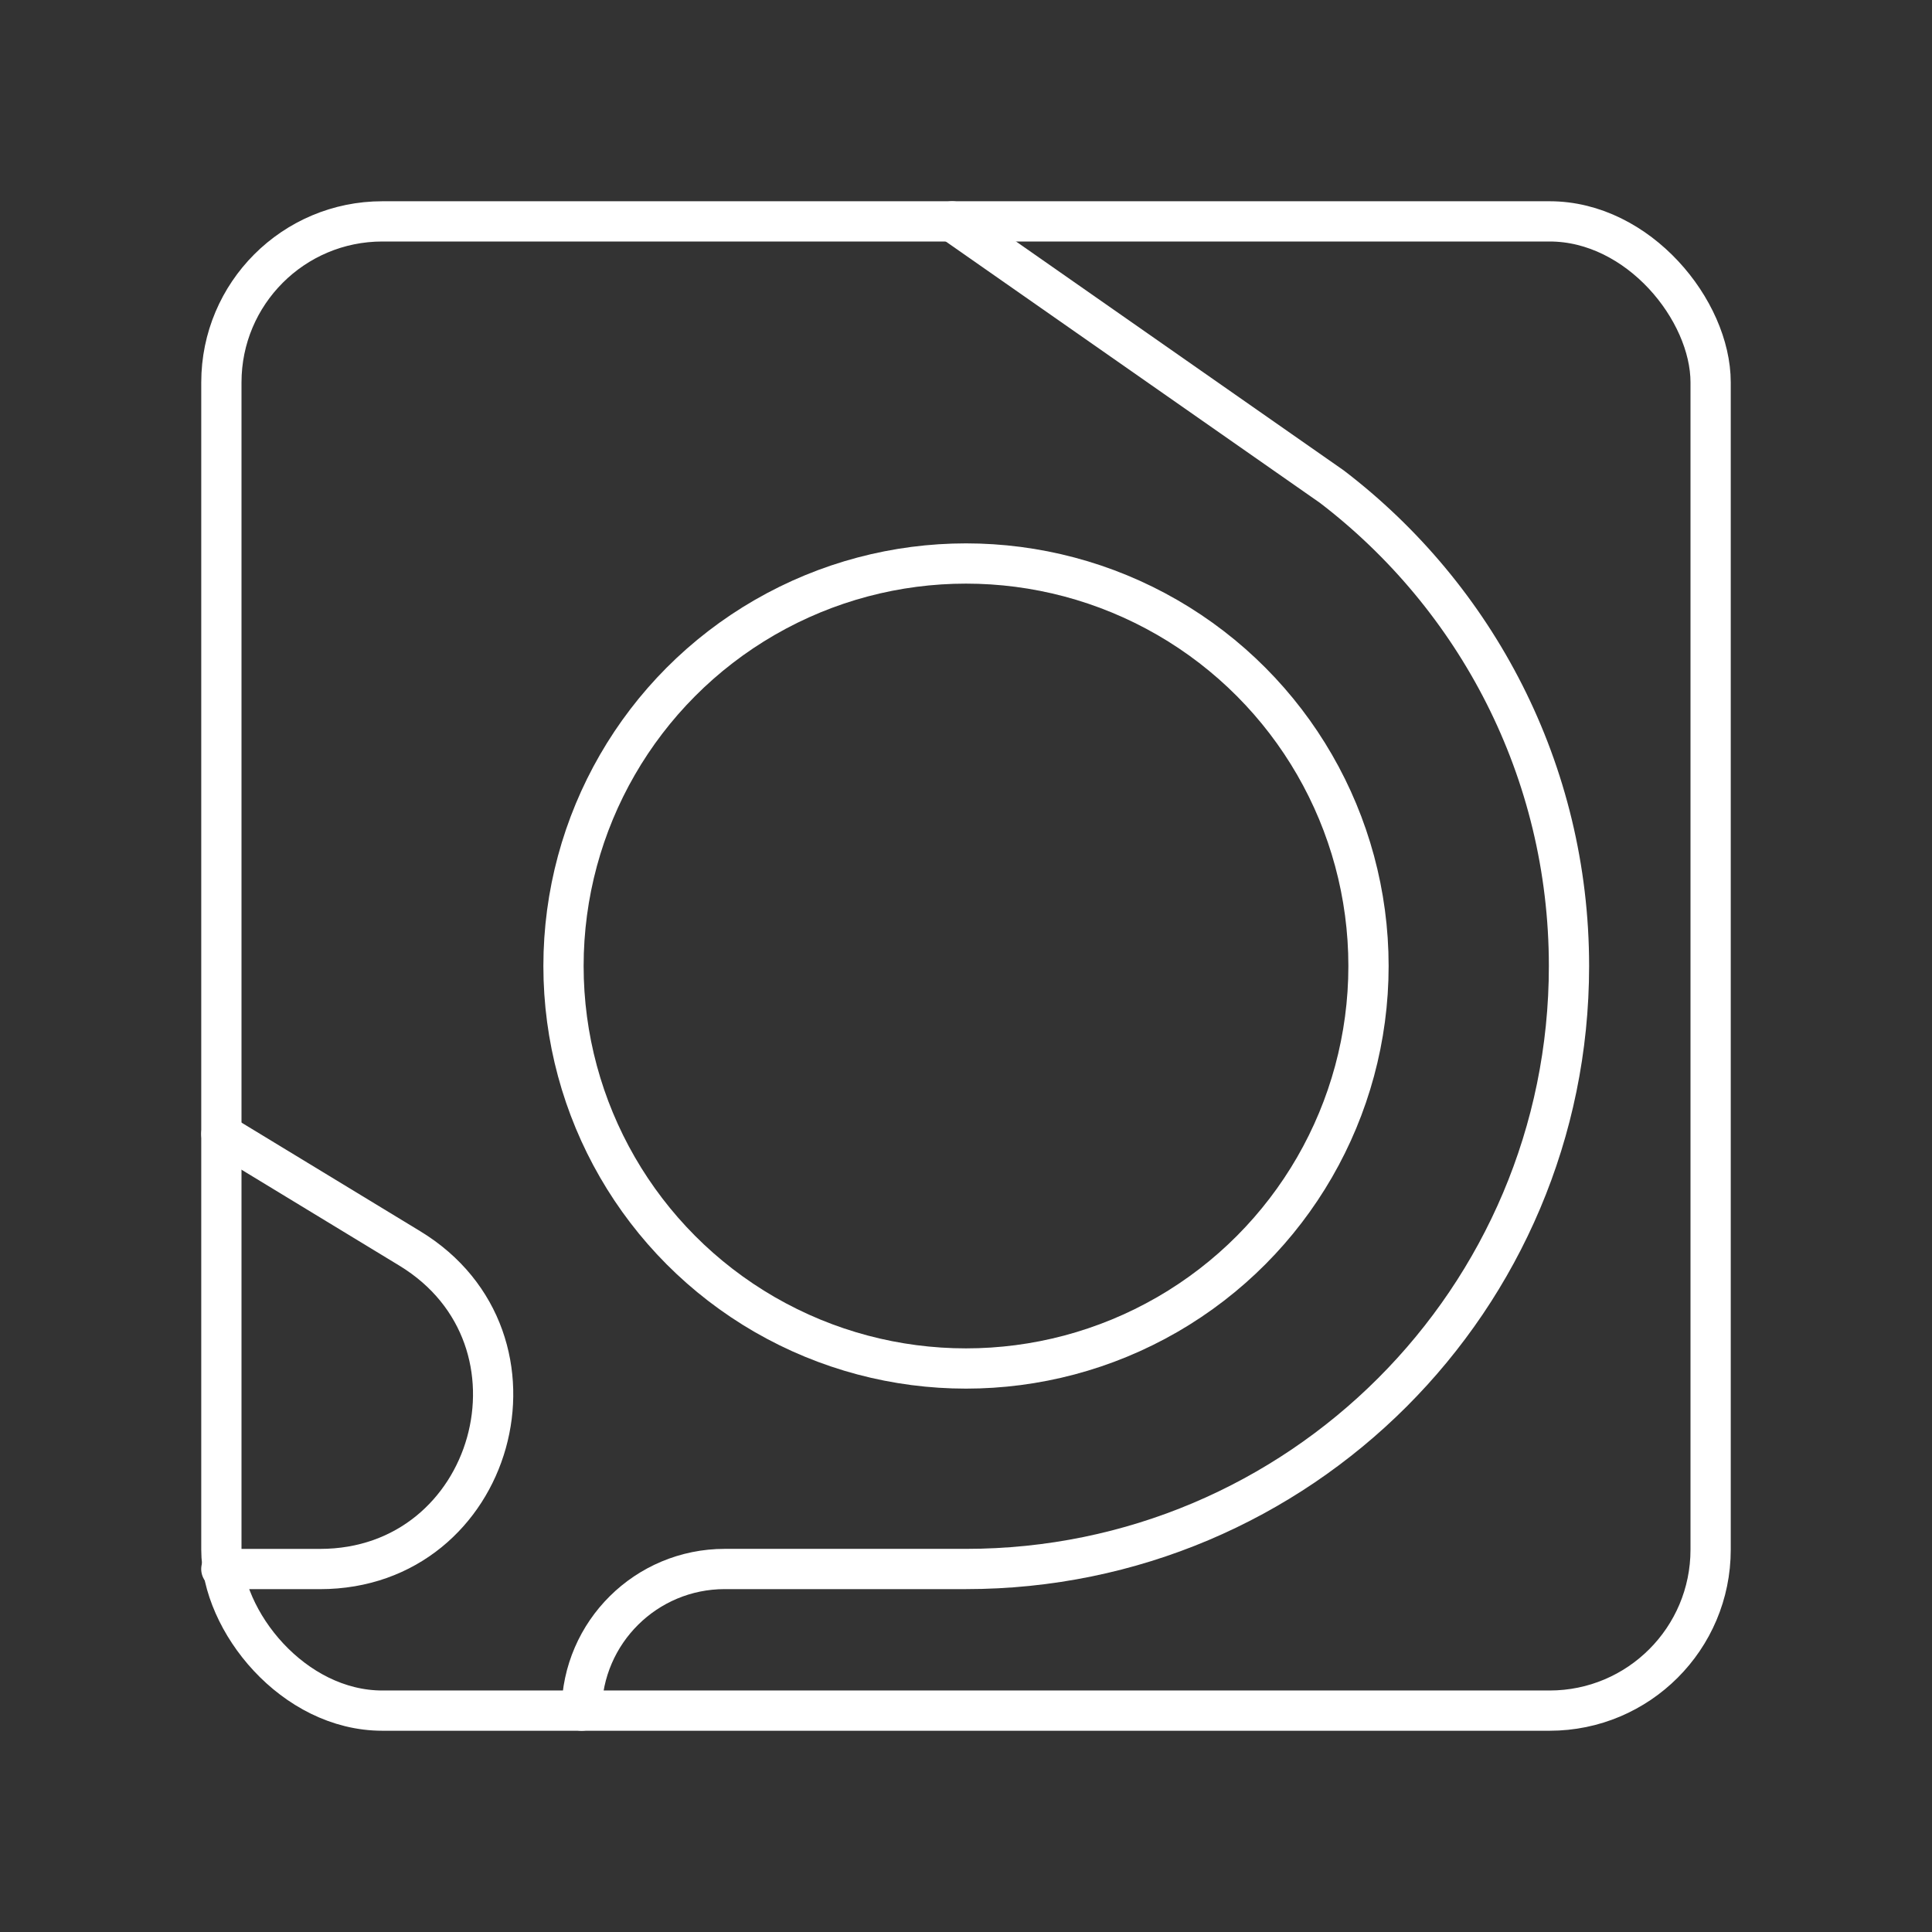 <?xml version="1.0" encoding="UTF-8"?><svg id="a" xmlns="http://www.w3.org/2000/svg" viewBox="0 0 48 48"><rect x="0" y="0" width="48" height="48" fill="#333333" stroke="none"/><defs><style>.b{fill:none;stroke:#fff;stroke-linecap:round;stroke-linejoin:round;}</style></defs><rect class="b" x="5.5" y="5.5" width="37" height="37" rx="4" ry="4"/><circle class="b" cx="24" cy="24" r="10"/><path class="b" d="M14.451,42.5c.019-1.947,1.603-3.519,3.555-3.519h5.994c8.274,0,14.981-6.707,14.981-14.981,0-4.855-2.31-9.171-5.891-11.909l-9.435-6.591"/><path class="b" d="M5.5,28.172l4.68,2.844c3.712,2.256,2.113,7.966-2.231,7.966h-2.45"/></svg>